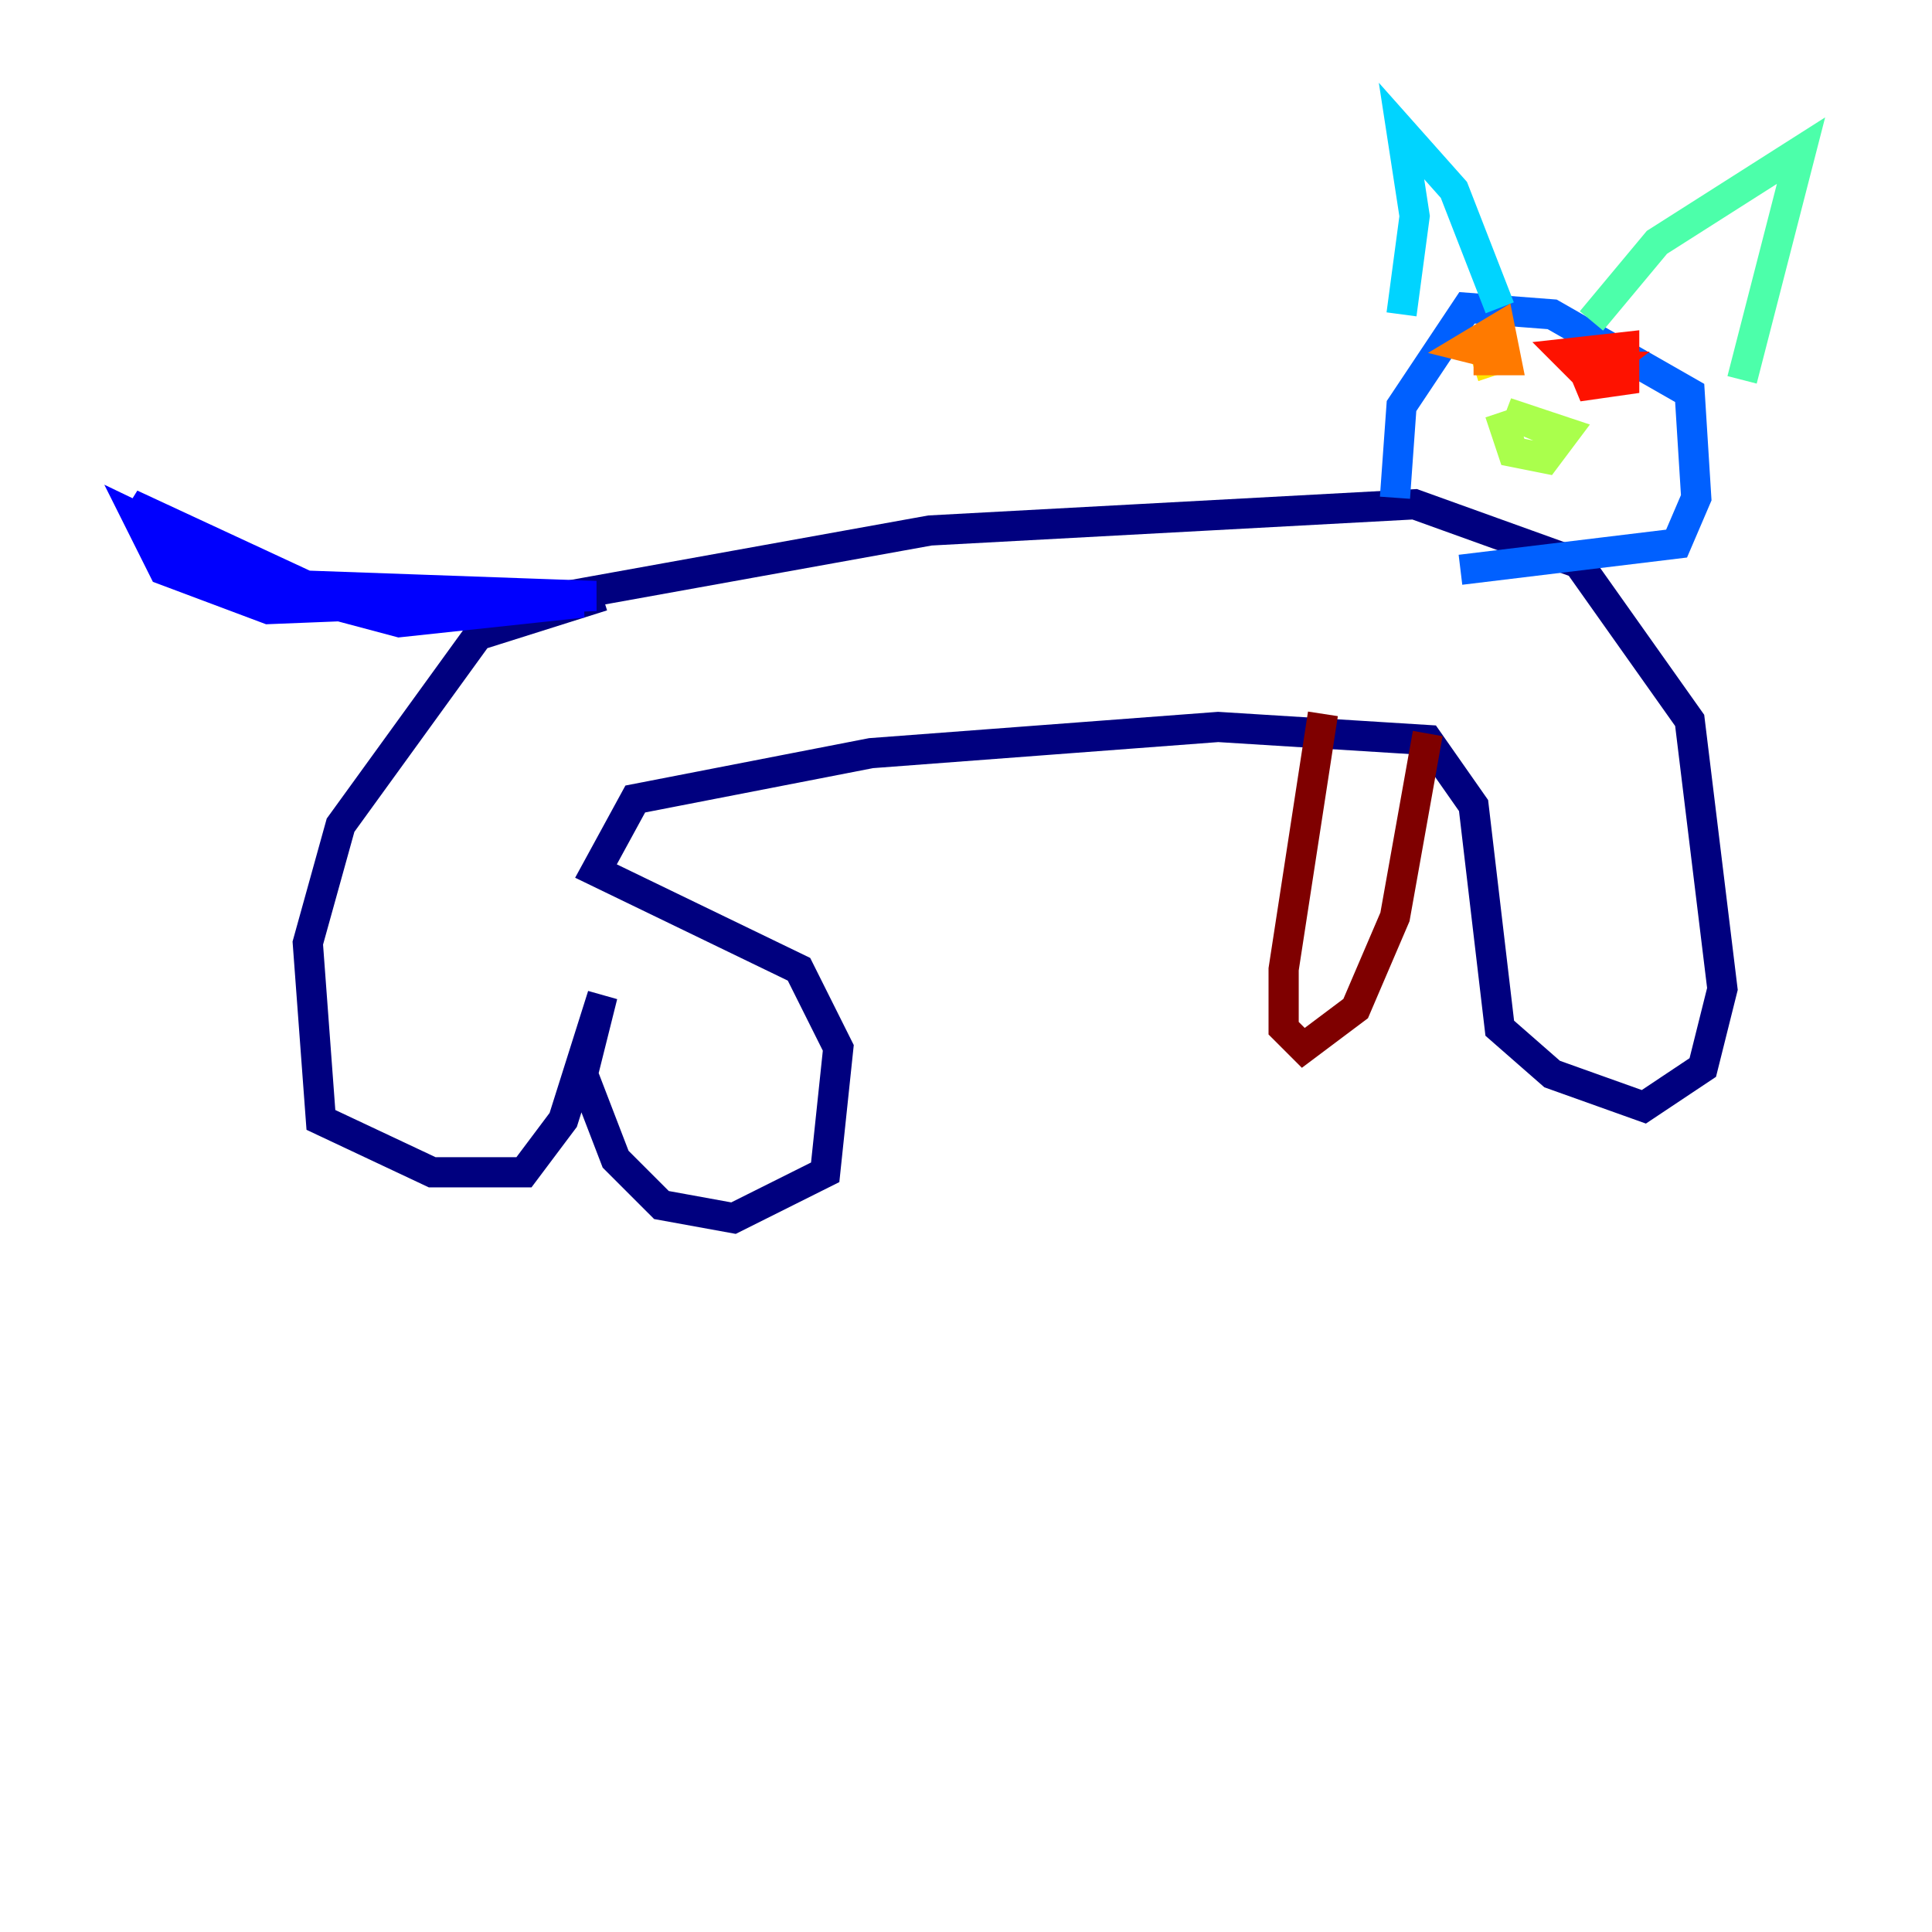 <?xml version="1.0" encoding="utf-8" ?>
<svg baseProfile="tiny" height="128" version="1.2" viewBox="0,0,128,128" width="128" xmlns="http://www.w3.org/2000/svg" xmlns:ev="http://www.w3.org/2001/xml-events" xmlns:xlink="http://www.w3.org/1999/xlink"><defs /><polyline fill="none" points="35.146,39.919 61.614,35.146 93.722,33.41 104.57,37.315 111.946,47.729 114.115,65.519 112.814,70.725 108.909,73.329 102.834,71.159 99.363,68.122 97.627,53.37 94.59,49.031 80.705,48.163 57.709,49.898 42.088,52.936 39.485,57.709 52.936,64.217 55.539,69.424 54.671,77.668 48.597,80.705 43.824,79.837 40.786,76.8 38.617,71.159 39.919,65.953 37.315,74.197 34.712,77.668 28.637,77.668 21.261,74.197 20.393,62.481 22.563,54.671 31.675,42.088 39.919,39.485" stroke="#00007f" stroke-width="2" /><polyline fill="none" points="35.146,39.485 20.827,39.051 8.678,33.41 15.186,38.617 39.485,39.485 17.79,40.352 10.848,37.749 9.112,34.278 19.959,39.485 26.468,41.22 38.617,39.919 19.959,39.485 9.98,35.146" stroke="#0000fe" stroke-width="2" /><polyline fill="none" points="92.42,32.976 92.854,26.902 97.193,20.393 102.834,20.827 111.946,26.034 112.38,32.976 111.078,36.014 96.759,37.749" stroke="#0060ff" stroke-width="2" /><polyline fill="none" points="92.854,20.827 93.722,14.319 92.854,8.678 96.325,12.583 99.363,20.393" stroke="#00d4ff" stroke-width="2" /><polyline fill="none" points="105.437,21.261 109.776,16.054 119.322,9.98 115.417,25.166" stroke="#4cffaa" stroke-width="2" /><polyline fill="none" points="99.363,27.336 100.231,29.939 102.4,30.373 103.702,28.637 99.797,27.336 102.834,28.637" stroke="#aaff4c" stroke-width="2" /><polyline fill="none" points="98.929,23.864 97.627,24.298" stroke="#ffe500" stroke-width="2" /><polyline fill="none" points="98.929,23.43 97.193,22.997 99.363,21.695 99.797,23.864 97.627,23.864" stroke="#ff7a00" stroke-width="2" /><polyline fill="none" points="105.871,25.6 103.702,23.43 107.607,22.997 107.607,25.166 104.57,25.6 106.305,24.298 104.57,24.298 105.871,24.298" stroke="#fe1200" stroke-width="2" /><polyline fill="none" points="87.647,47.295 85.044,64.217 85.044,68.122 86.346,69.424 89.817,66.82 92.42,60.746 94.59,48.597" stroke="#7f0000" stroke-width="2" /></svg>